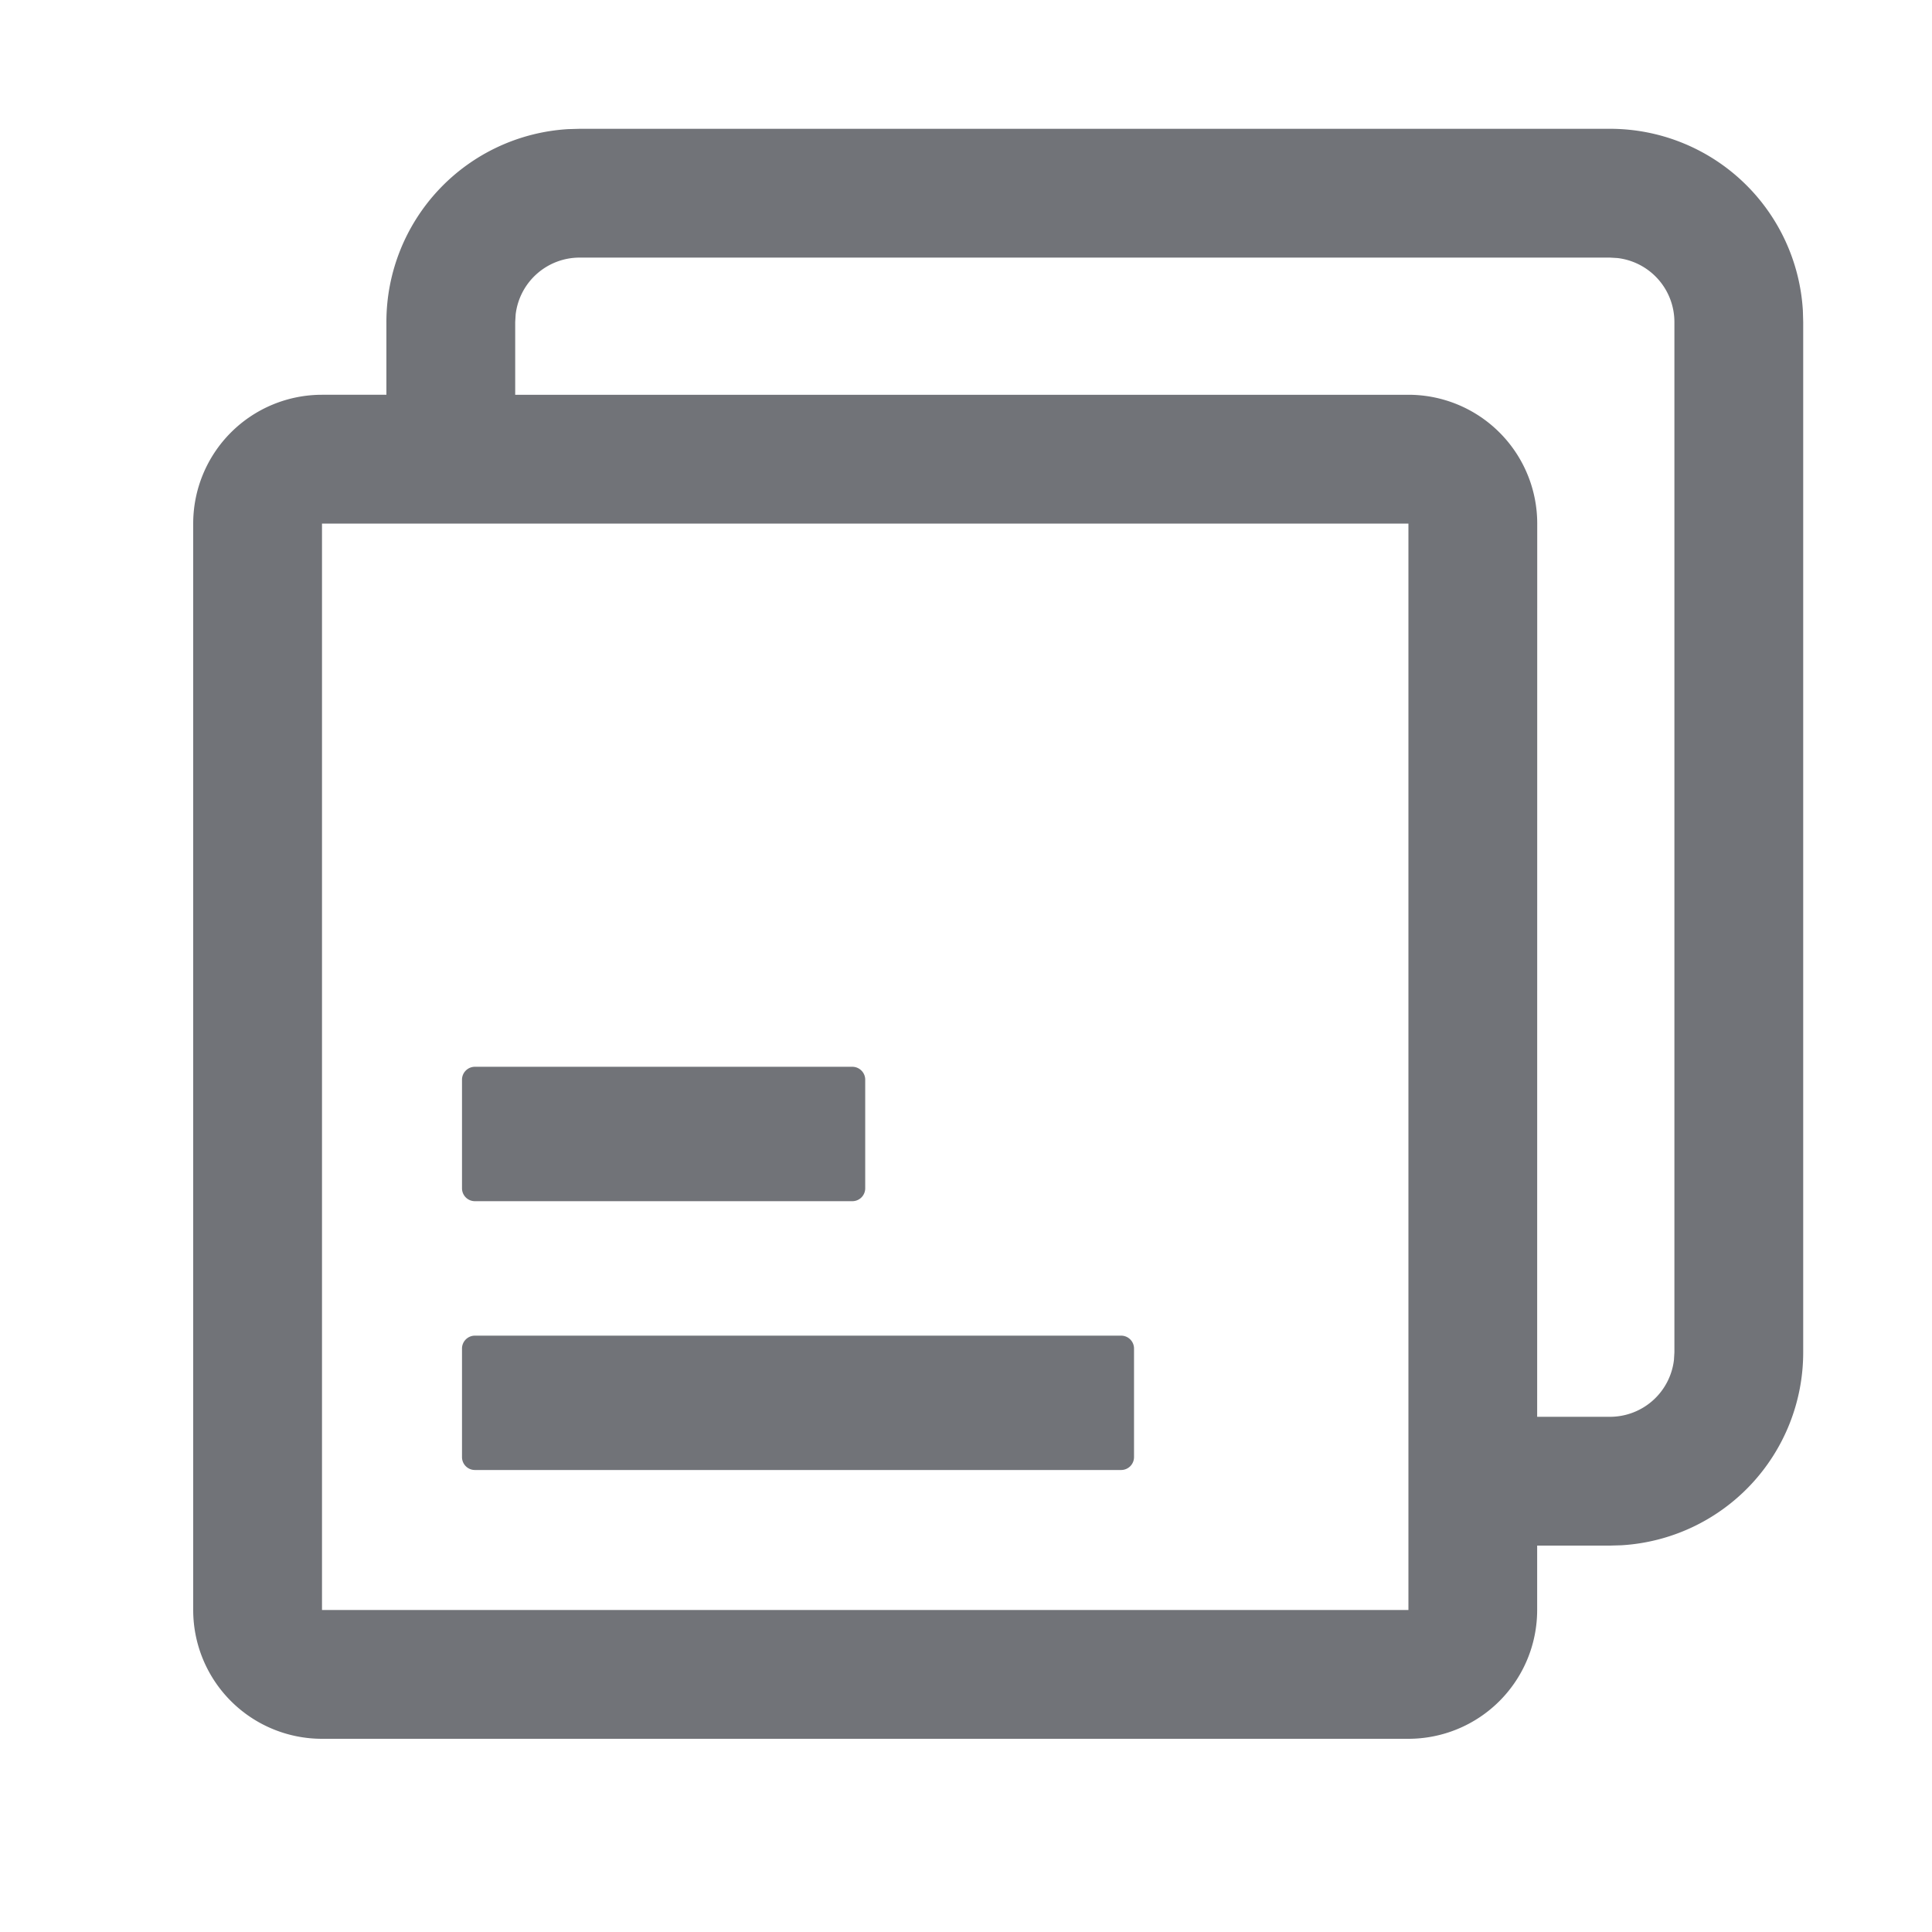 <?xml version="1.0" standalone="no"?><!DOCTYPE svg PUBLIC "-//W3C//DTD SVG 1.1//EN" "http://www.w3.org/Graphics/SVG/1.1/DTD/svg11.dtd"><svg t="1608282683486" class="icon" viewBox="0 0 1024 1024" version="1.1" xmlns="http://www.w3.org/2000/svg" p-id="2086" xmlns:xlink="http://www.w3.org/1999/xlink" width="200" height="200"><defs><style type="text/css"></style></defs><path d="M853.333 68.267a102.4 102.4 0 0 1 102.229 96.393L955.733 170.667v546.133a102.4 102.4 0 0 1-96.393 102.229L853.333 819.2h-38.605v34.133a68.267 68.267 0 0 1-68.267 68.267H170.667a68.267 68.267 0 0 1-68.267-68.267V277.504a68.267 68.267 0 0 1 68.267-68.267h34.133V170.667a102.4 102.4 0 0 1 96.393-102.229L307.2 68.267h546.133z m-106.837 209.237H170.667V853.333h575.829V277.504zM853.333 136.533H307.2a34.133 34.133 0 0 0-33.894 30.14L273.067 170.667v38.571h473.429a68.267 68.267 0 0 1 68.267 68.267L814.729 750.933H853.333a34.133 34.133 0 0 0 33.894-30.14L887.467 716.8V170.667a34.133 34.133 0 0 0-30.14-33.894L853.333 136.533z" fill="#717378" p-id="2087"></path><path d="M594.227 707.925c3.755 0 6.827 3.038 6.827 6.827v57.549a6.827 6.827 0 0 1-6.827 6.827H251.699a6.827 6.827 0 0 1-6.827-6.827V714.752c0-3.755 3.072-6.827 6.827-6.827h342.528z m-142.473-142.507c3.755 0 6.827 3.072 6.827 6.827v57.583a6.827 6.827 0 0 1-6.827 6.827H251.699a6.827 6.827 0 0 1-6.827-6.827v-57.583c0-3.755 3.072-6.827 6.827-6.827h200.021z" fill="#717378" p-id="2088"></path></svg>
